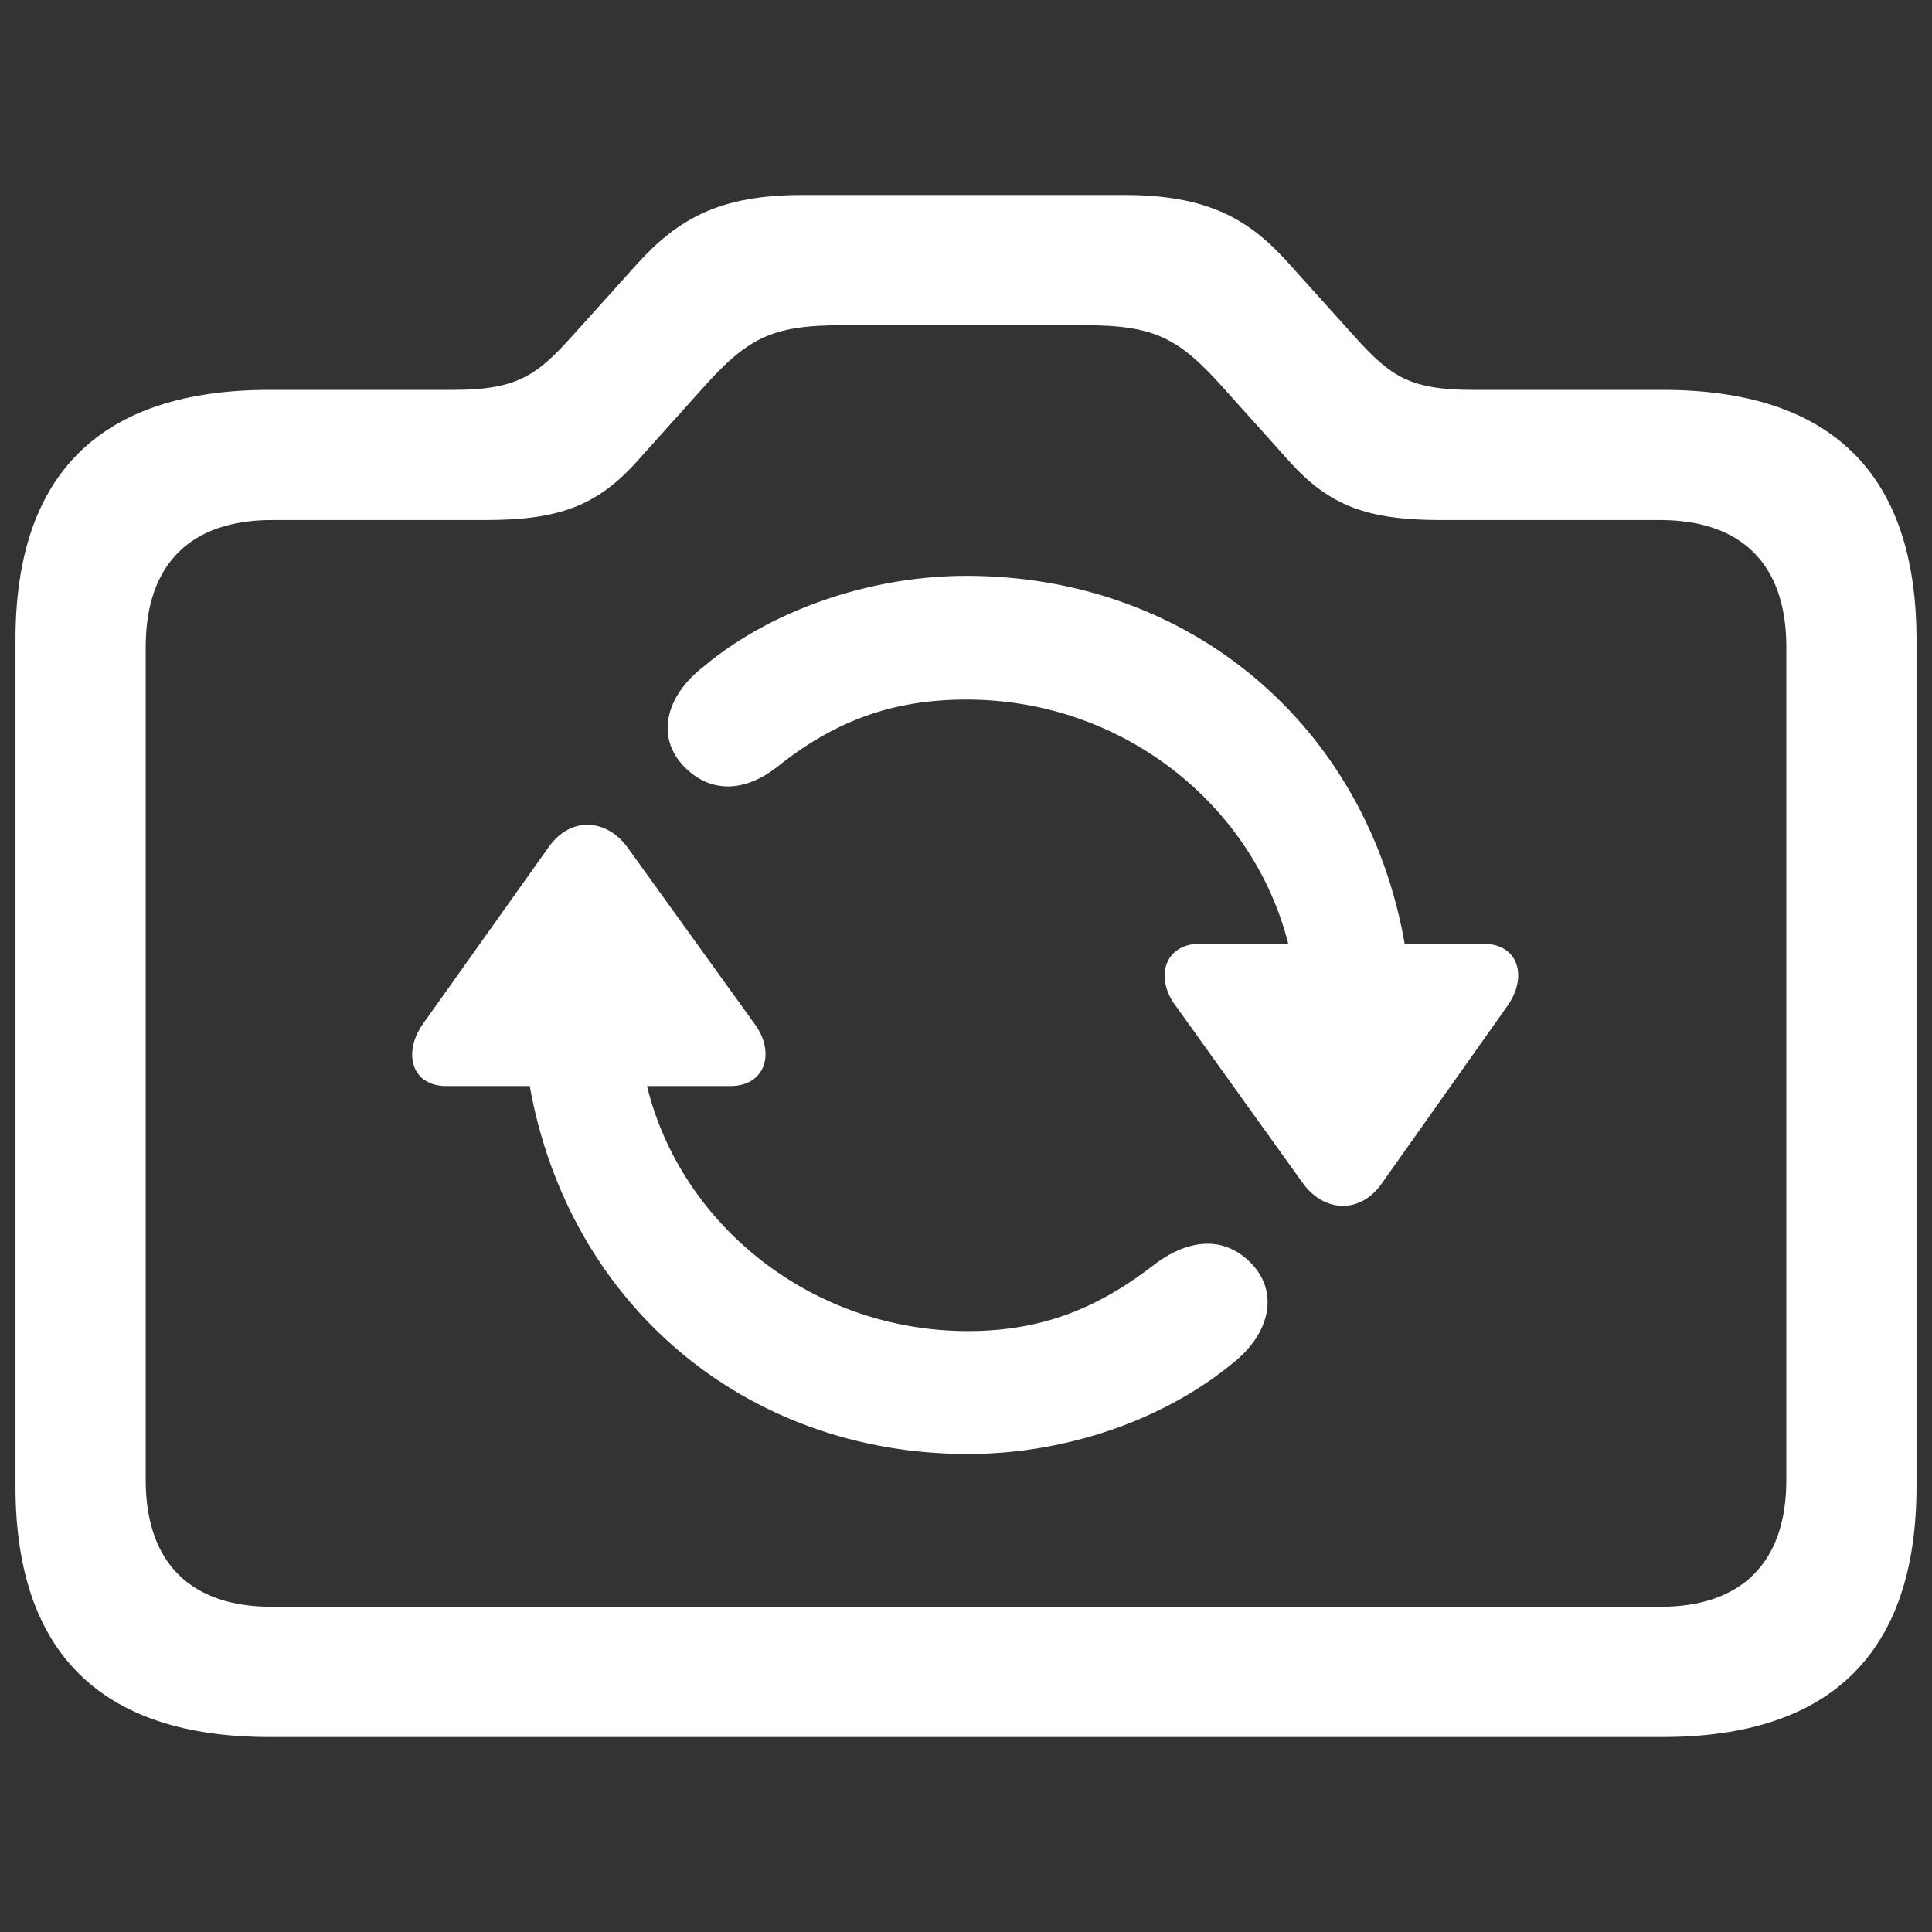 <svg fill="#ffffff" viewBox="0 0 56 56" xmlns="http://www.w3.org/2000/svg">
	<rect x="0" y="0" width="56" height="56" fill="#333333" stroke="none"/>
	<g id="SVGRepo_bgCarrier" stroke-width="0">
	</g>
	<g id="SVGRepo_tracerCarrier" stroke-linecap="round" stroke-linejoin="round">
	</g>
	<g id="SVGRepo_iconCarrier">
		<path d="M 7.809 50.348 L 48.191 50.348 C 53.066 50.348 55.551 47.91 55.551 43.082 L 55.551 18.543 C 55.551 13.715 53.066 11.301 48.191 11.301 L 42.707 11.301 C 40.879 11.301 40.316 10.926 39.262 9.754 L 37.363 7.644 C 36.215 6.356 35.02 5.652 32.582 5.652 L 23.254 5.652 C 20.84 5.652 19.645 6.356 18.473 7.644 L 16.574 9.754 C 15.543 10.902 14.957 11.301 13.129 11.301 L 7.809 11.301 C 2.934 11.301 .449 13.715 .449 18.543 L .449 43.082 C .449 47.91 2.934 50.348 7.809 50.348 Z M 7.879 46.574 C 5.559 46.574 4.223 45.332 4.223 42.895 L 4.223 18.754 C 4.223 16.316 5.559 15.074 7.879 15.074 L 14.066 15.074 C 16.176 15.074 17.301 14.676 18.473 13.363 L 20.324 11.301 C 21.66 9.801 22.34 9.426 24.426 9.426 L 31.41 9.426 C 33.496 9.426 34.176 9.801 35.512 11.301 L 37.363 13.363 C 38.535 14.676 39.66 15.074 41.77 15.074 L 48.121 15.074 C 50.442 15.074 51.778 16.316 51.778 18.754 L 51.778 42.895 C 51.778 45.332 50.442 46.574 48.121 46.574 Z M 28.012 16.691 C 25.199 16.691 22.316 17.699 20.371 19.34 C 19.293 20.184 19.012 21.355 19.809 22.199 C 20.605 23.043 21.637 22.926 22.504 22.246 C 24.145 20.934 25.809 20.277 28.012 20.277 C 32.559 20.277 36.332 23.348 37.34 27.355 L 34.785 27.355 C 33.73 27.355 33.473 28.363 34.082 29.16 L 37.762 34.293 C 38.371 35.137 39.426 35.207 40.059 34.293 L 43.691 29.16 C 44.278 28.34 44.043 27.355 42.988 27.355 L 40.715 27.355 C 39.613 21.051 34.504 16.691 28.012 16.691 Z M 12.941 31.48 L 15.355 31.48 C 16.48 37.785 21.59 42.145 28.059 42.145 C 30.895 42.145 33.73 41.16 35.723 39.52 C 36.801 38.676 37.082 37.48 36.285 36.637 C 35.488 35.793 34.457 35.934 33.543 36.59 C 31.902 37.879 30.262 38.582 28.059 38.582 C 23.535 38.582 19.738 35.512 18.754 31.48 L 21.168 31.48 C 22.199 31.48 22.48 30.496 21.871 29.676 L 18.191 24.566 C 17.582 23.723 16.527 23.652 15.895 24.566 L 12.262 29.676 C 11.676 30.496 11.91 31.48 12.941 31.48 Z">
		</path>
	</g>
</svg>
